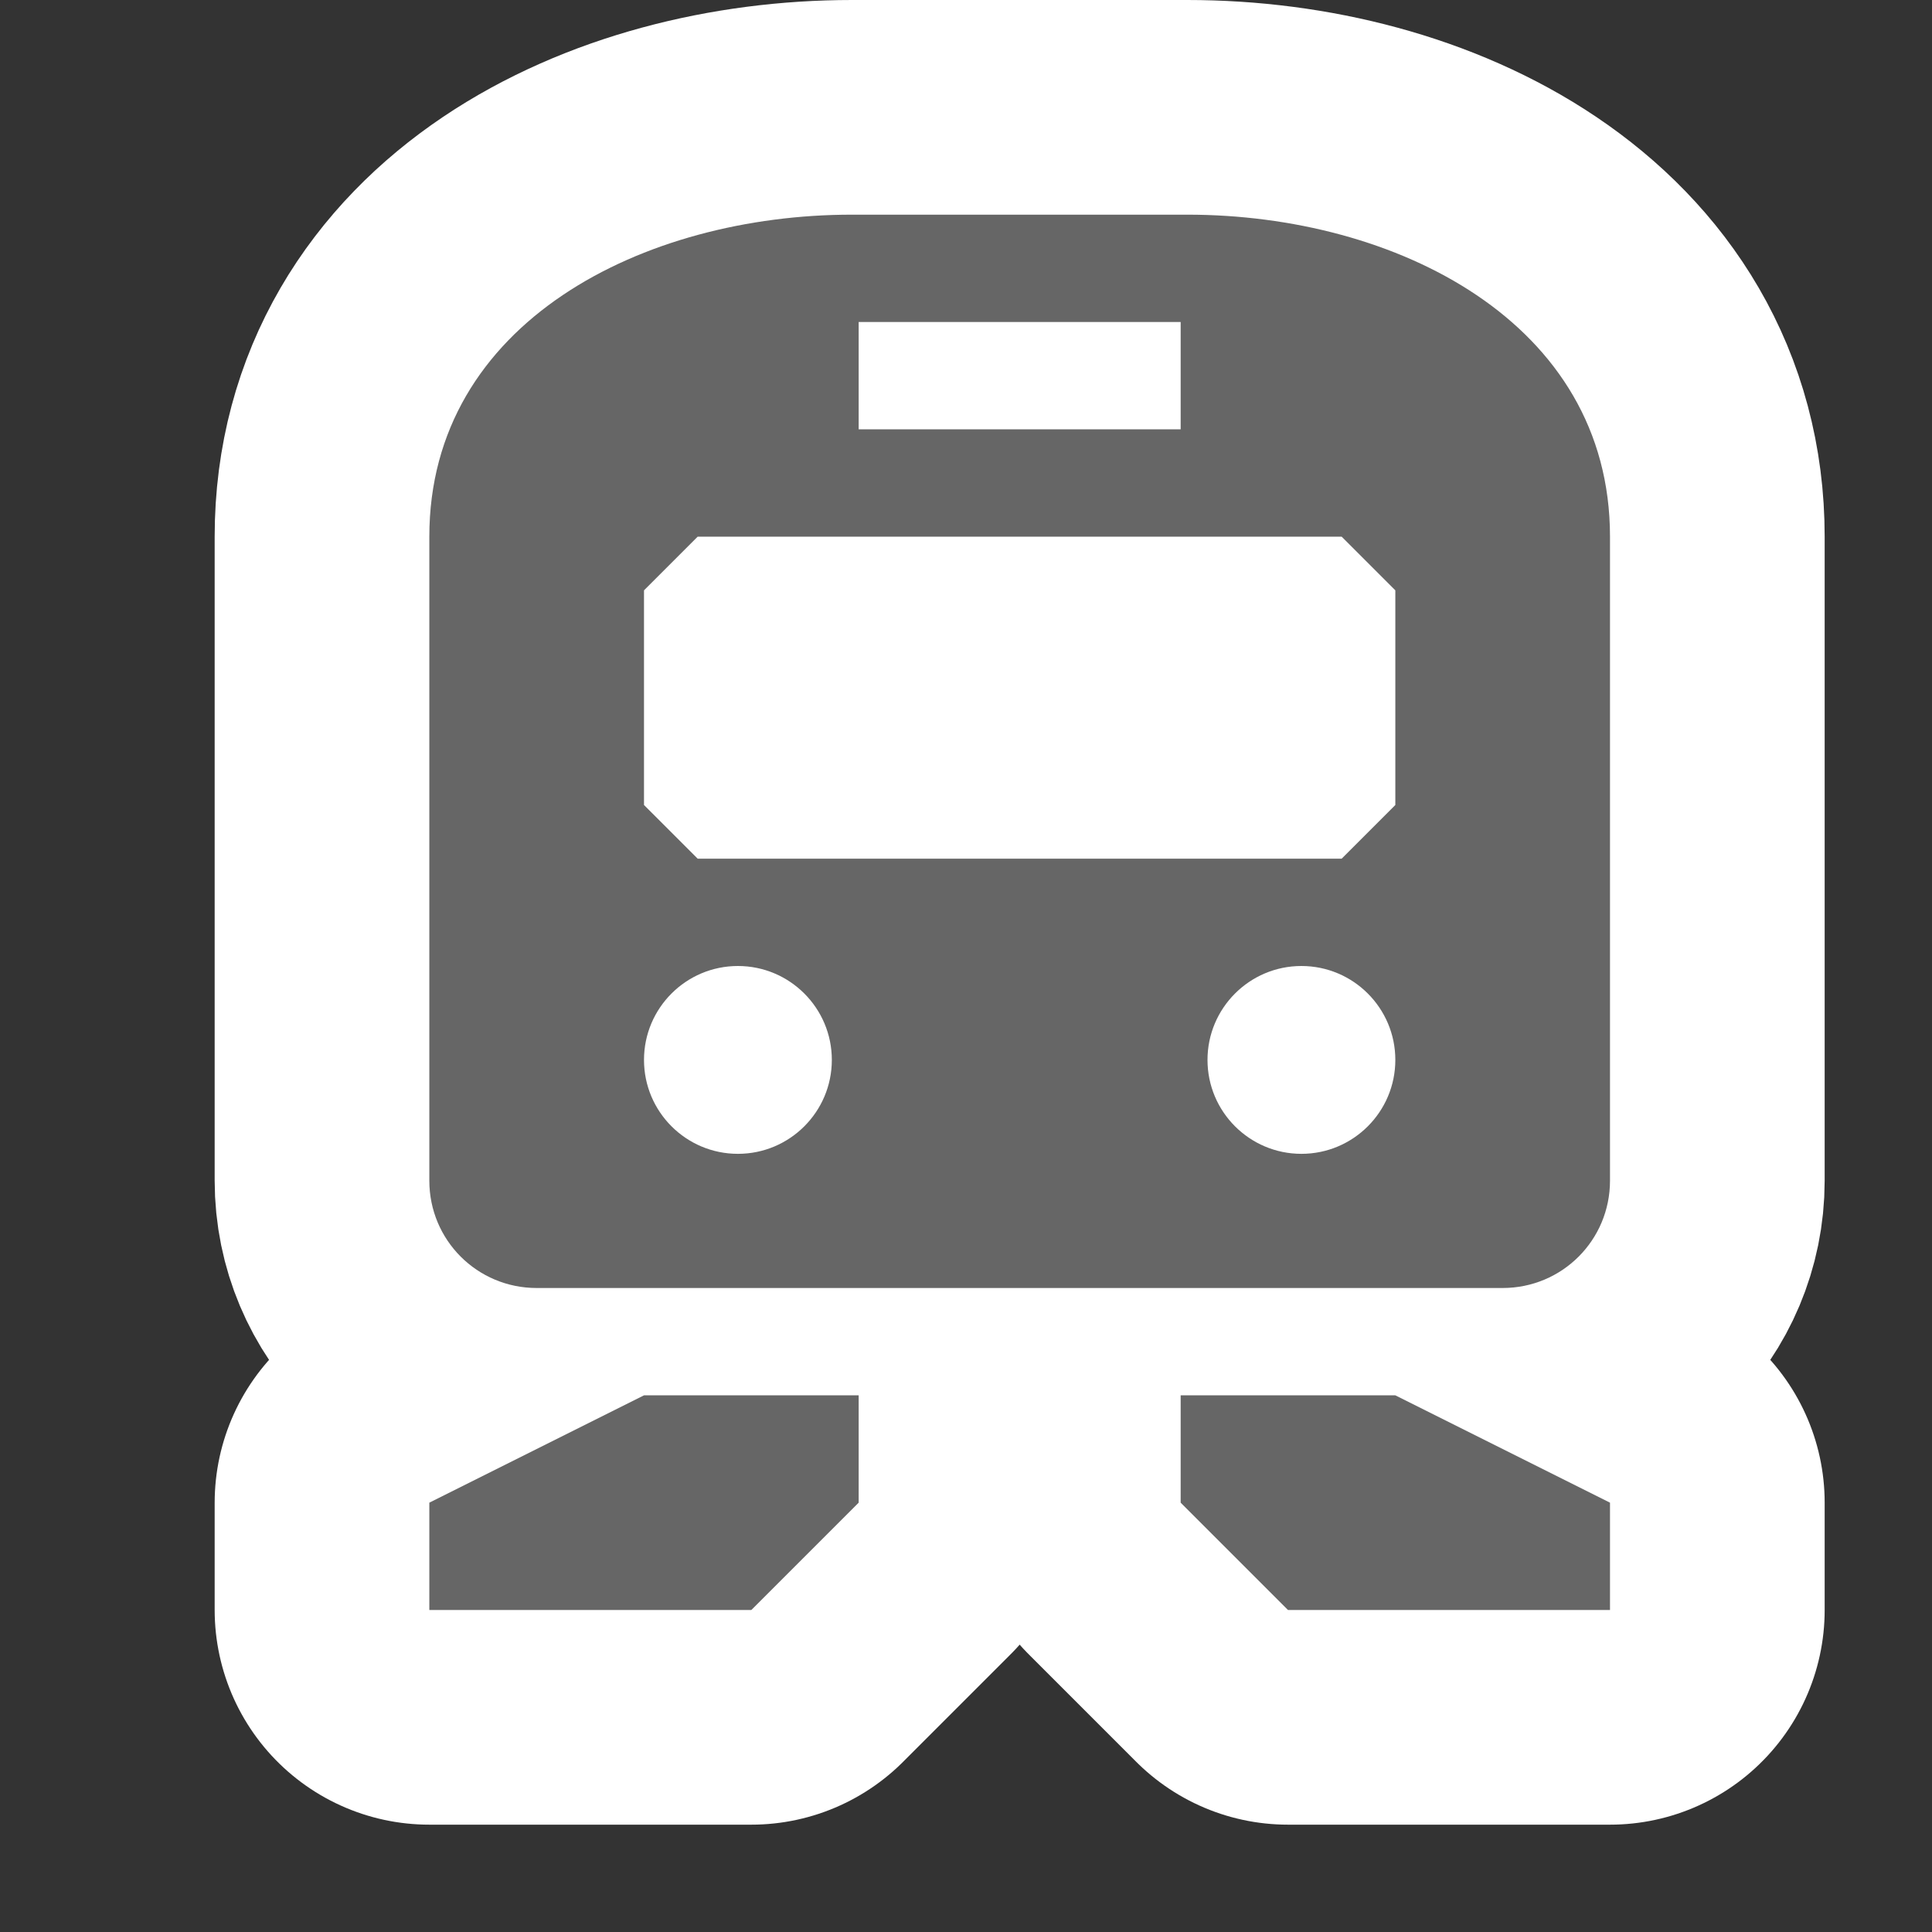 <svg xmlns="http://www.w3.org/2000/svg" xmlns:svg="http://www.w3.org/2000/svg" id="svg4619" width="18" height="18" version="1.1"><rect width="100%" height="100%" fill="#333333" stroke="none"/><g id="layer1" transform="translate(0,-1034.362)"><path style="fill:#667;fill-opacity:1;stroke:#fff;stroke-width:4;stroke-miterlimit:4;stroke-dasharray:none;stroke-linejoin:round;stroke-linecap:round" id="path6609" d="M 7.938 2 C 6 2 4 3 4 5 L 4 10.25 L 4 11 C 4 11.554 4.446 12 5 12 L 14 12 C 14.554 12 15 11.554 15 11 L 15 10.25 L 15 5 C 15 3 13 2 11.062 2 L 7.938 2 z M 8 3 L 11 3 L 11 4 L 8 4 L 8 3 z M 6.5 5 L 12.5 5 L 13 5.5 L 13 7.5 L 12.5 8 L 6.5 8 L 6 7.5 L 6 5.5 L 6.5 5 z M 6 13 L 4 14 L 4 15 L 7 15 L 8 14 L 8 13 L 6 13 z M 11 13 L 11 14 L 12 15 L 15 15 L 15 14 L 13 13 L 11 13 z" transform="translate(0,1034.362)"/><path style="fill:#666;fill-opacity:1;stroke:none" id="rect3226" d="M 7.938,2 C 6,2 4,3 4,5 L 4,10.25 4,11 c 0,0.554 0.446,1 1,1 l 9,0 c 0.554,0 1,-0.446 1,-1 L 15,10.25 15,5 C 15,3 13,2 11.062,2 z M 8,3 11,3 11,4 8,4 z M 6,5.5 6.5,5 l 6,0 0.5,0.5 0,2 L 12.5,8 6.5,8 6,7.5 z" transform="translate(0,1034.362)"/><path style="fill:#666;fill-opacity:1;stroke:none" id="path3787-5" d="m 8,1047.362 -2,0 -2,1 0,1 3,0 1,-1 z"/><path id="path3122" d="m 11,1047.362 2,0 2,1 0,1 -3,0 -1,-1 z" style="fill:#666;fill-opacity:1;stroke:none"/><rect style="color:#000;fill:#fff;fill-opacity:0;fill-rule:nonzero;stroke:none;stroke-width:1;marker:none;visibility:visible;display:inline;overflow:visible;enable-background:accumulate" id="rect7990" width="18" height="18" x="0" y="0" transform="translate(0,1034.362)"/><path style="color:#000;fill:#fff;fill-opacity:1;fill-rule:nonzero;stroke:none;stroke-width:4;marker:none;visibility:visible;display:inline;overflow:visible;enable-background:accumulate" id="path6097" d="M 7,10 C 7,10.552 6.776,11 6.5,11 6.224,11 6,10.552 6,10 6,9.448 6.224,9 6.5,9 6.776,9 7,9.448 7,10 z" transform="matrix(1.75,0,0,0.875,-4.5,1035.487)"/><path id="path6607" d="M 7,10 C 7,10.552 6.776,11 6.5,11 6.224,11 6,10.552 6,10 6,9.448 6.224,9 6.5,9 6.776,9 7,9.448 7,10 z" transform="matrix(1.75,0,0,0.875,0.75,1035.487)" style="color:#000;fill:#fff;fill-opacity:1;fill-rule:nonzero;stroke:none;stroke-width:4;marker:none;visibility:visible;display:inline;overflow:visible;enable-background:accumulate"/></g></svg>